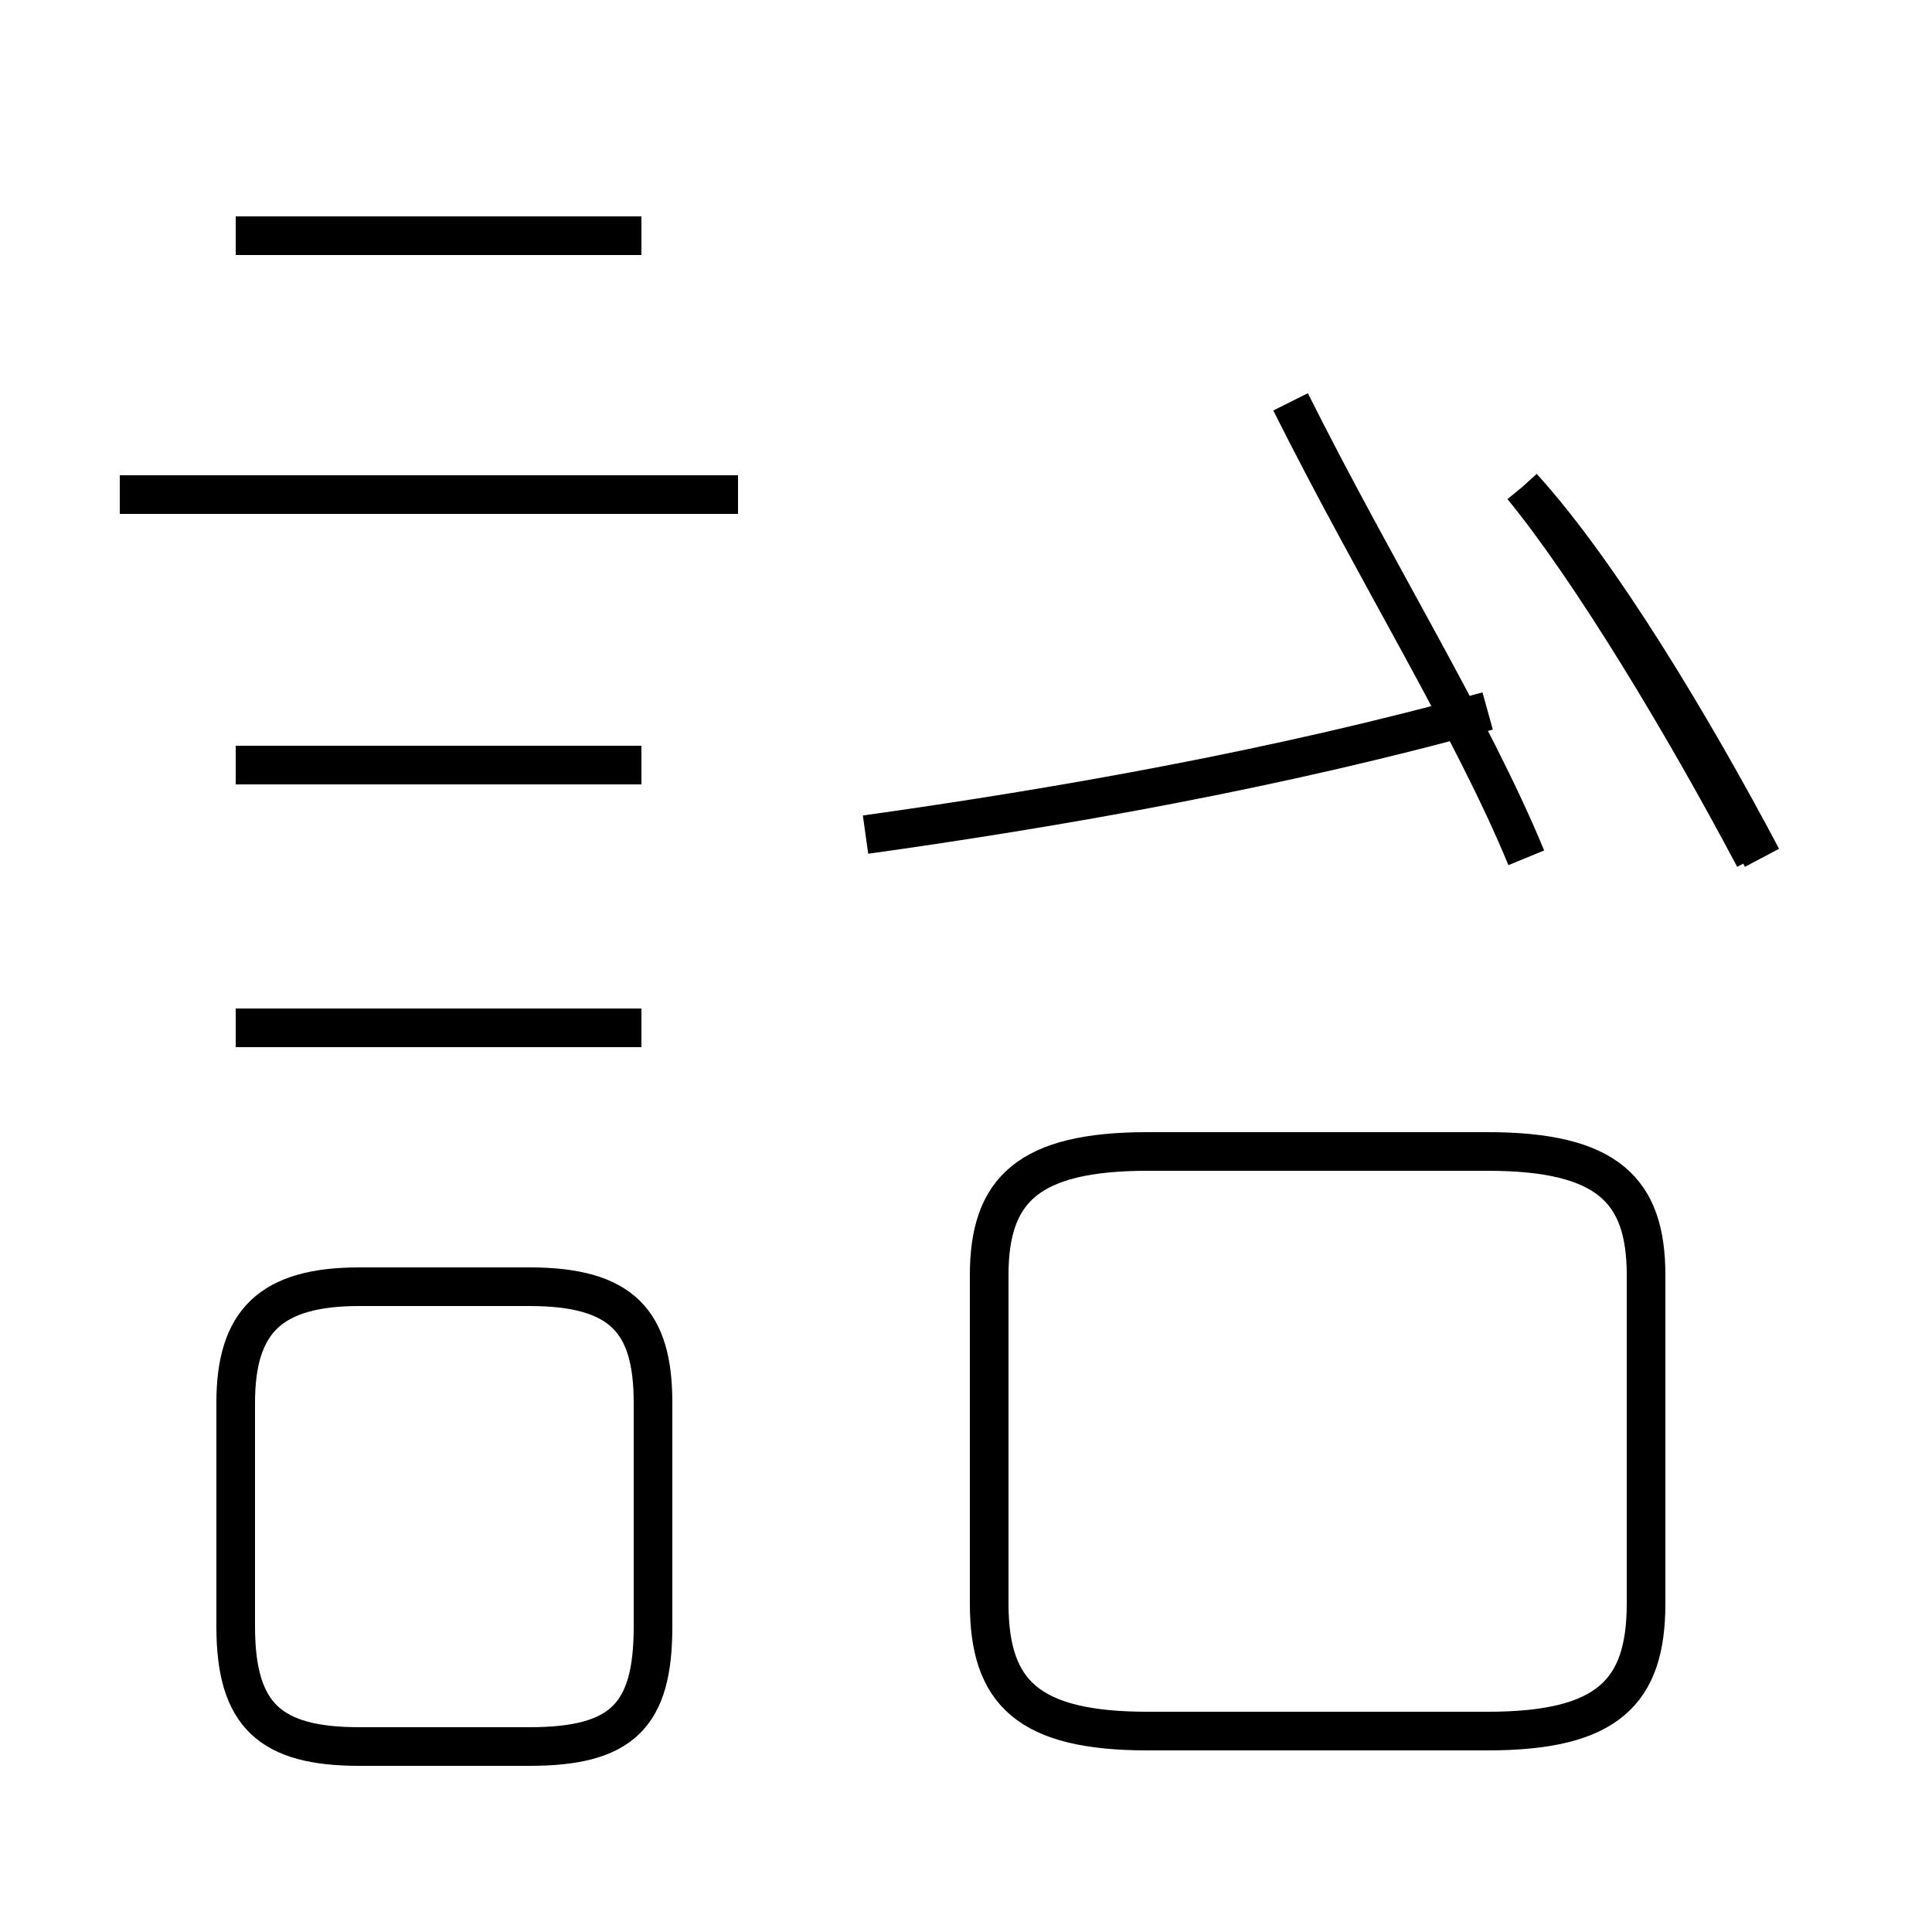 <?xml version='1.0' encoding='utf8'?>
<svg viewBox="0.0 -44.0 50.0 50.0" version="1.1" xmlns="http://www.w3.org/2000/svg">
<rect x="0.0" y="-44.0" width="50.0" height="50.0" fill="#808080" stroke="none"/>
<rect x="-1000" y="-1000" width="2000" height="2000" stroke="white" fill="white"/>
<g style="fill:none; stroke:#000000;  stroke-width:1">
<path d="M 19.1 31.2 L 3.1 31.2 M 9.3 -1.2 L 13.7 -1.2 C 16.1 -1.2 16.9 -0.4 16.9 1.9 L 16.9 7.7 C 16.9 9.8 16.1 10.7 13.7 10.7 L 9.3 10.7 C 7.0 10.7 6.1 9.8 6.1 7.7 L 6.1 1.9 C 6.1 -0.4 7.0 -1.2 9.3 -1.2 Z M 16.6 37.9 L 6.1 37.9 M 16.6 24.2 L 6.1 24.2 M 16.6 17.4 L 6.1 17.4 M 22.4 22.4 C 27.4 23.1 33.1 24.1 38.5 25.6 M 39.5 21.8 C 38.1 25.2 35.6 29.2 33.4 33.6 M 45.6 21.8 C 43.8 25.2 41.4 29.2 39.4 31.4 M 29.7 -0.8 L 38.5 -0.8 C 41.6 -0.8 42.6 0.2 42.6 2.5 L 42.6 11.0 C 42.6 13.2 41.6 14.2 38.5 14.2 L 29.7 14.2 C 26.6 14.2 25.6 13.2 25.6 11.0 L 25.6 2.5 C 25.6 0.2 26.6 -0.8 29.7 -0.8 Z M 45.4 21.8 C 43.6 25.2 41.2 29.2 39.4 31.4" transform="scale(1, -1)" />
</g>
</svg>